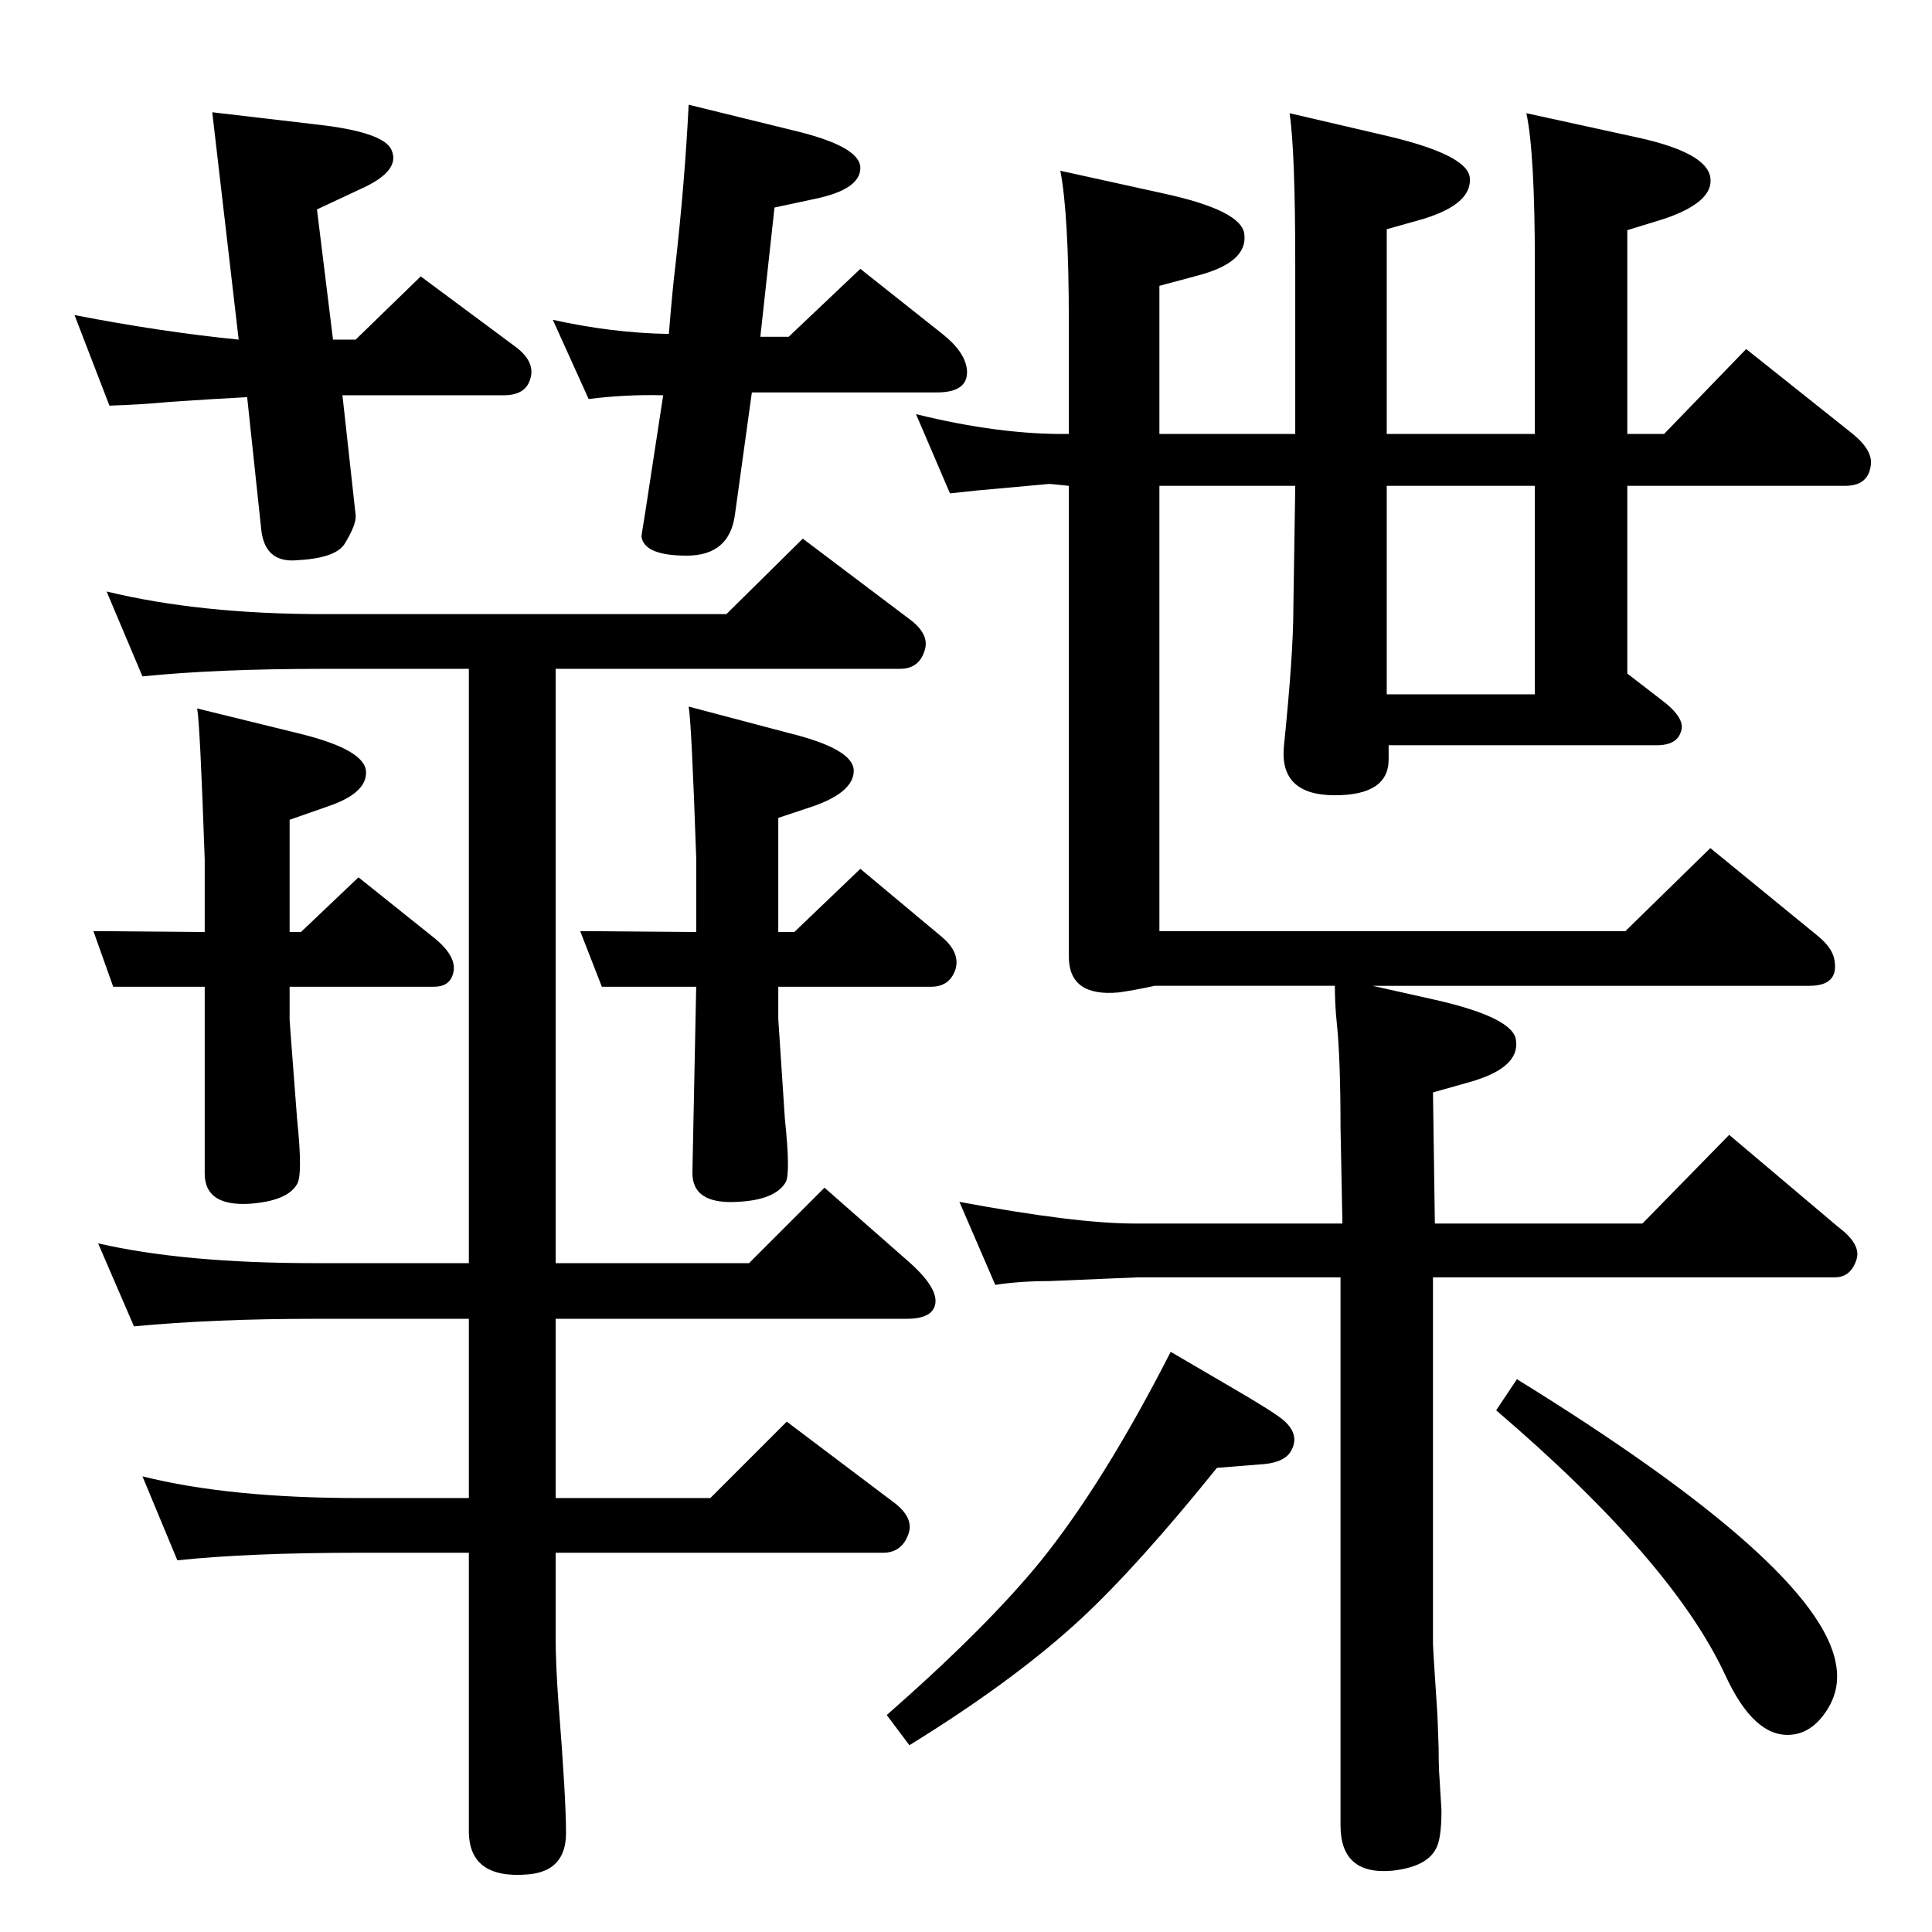 <?xml version="1.0" standalone="no"?>
<!DOCTYPE svg PUBLIC "-//W3C//DTD SVG 1.1//EN" "http://www.w3.org/Graphics/SVG/1.1/DTD/svg11.dtd" >
<svg xmlns="http://www.w3.org/2000/svg" xmlns:xlink="http://www.w3.org/1999/xlink" version="1.1" viewBox="0 0 2048 2048">
  <g transform="matrix(1 0 0 -1 0 2048)">
   <path fill="currentColor"
d="M79 1714q93 -18 174 -26l-28 241l111 -13q71 -8 79 -27q10 -22 -32 -41l-47 -22l17 -138h24l69 67l101 -75q21 -16 15 -34q-5 -17 -28 -17h-171l14 -127q1 -10 -12 -31q-10 -15 -52 -17q-32 -2 -36 32l-15 141q-38 -2 -82 -5q-31 -3 -64 -4zM730 1937l110 -27
q72 -17 72 -40t-49 -33l-42 -9l-15 -137h30l76 72l87 -69q24 -19 26 -38q2 -24 -32 -24h-196l-18 -130q-6 -43 -51 -43t-48 20q0 2 4 26l19 124q-40 1 -79 -4l-38 84q63 -14 123 -15q4 49 7 73q10 89 14 170zM151 1331l-38 90q99 -24 230 -24h427l81 80l114 -86
q21 -16 15 -33q-6 -19 -26 -19h-365v-630h205l80 80l91 -80q31 -28 26 -45q-4 -14 -30 -14h-372v-190h164l81 81l114 -86q21 -16 15 -33q-7 -20 -27 -20h-347v-90q0 -28 3 -69q8 -101 8 -138q0 -41 -41 -44q-62 -5 -62 46v295h-117q-116 0 -192 -8l-37 89q92 -23 229 -23
h117v190h-163q-108 0 -192 -8l-38 88q91 -21 230 -21h163v630h-154q-113 0 -192 -8zM615 1061l123 -1v79q-5 144 -8 160l106 -28q69 -17 69 -40q0 -22 -41 -37l-39 -13v-121h17l70 67l85 -71q21 -17 16 -35q-6 -19 -26 -19h-162v-34q0 -1 7 -106q6 -57 1 -67
q-11 -19 -51 -21q-49 -3 -48 32l4 196h-100zM99 1061l118 -1v77q-5 144 -8 160l110 -27q68 -17 69 -40t-41 -37l-40 -14v-119h12l61 58l80 -64q26 -21 20 -39q-4 -13 -20 -13h-153v-35q0 -2 8 -106q6 -58 0 -68q-10 -18 -50 -21q-48 -3 -48 32v198h-97zM1415 1003h-191
q-23 -5 -38 -7q-53 -5 -53 38v499q-18 2 -21 2l-77 -7q-18 -2 -28 -3l-36 84q89 -22 162 -21v119q0 113 -9 160l109 -24q83 -18 86 -43q4 -30 -49 -44l-41 -11v-157h144v180q0 120 -6 160l103 -24q85 -20 88 -44q3 -28 -49 -44l-39 -11v-217h157v180q0 118 -9 160l119 -26
q72 -16 76 -42t-49 -44l-39 -12v-216h39l87 90l113 -90q22 -18 19 -34q-3 -21 -27 -21h-231v-199l35 -27q27 -20 22 -34q-4 -15 -26 -15h-284v-15q0 -38 -57 -38q-59 0 -54 52q10 98 10 146l2 130h-144v-472h494l90 88l115 -94q13 -11 16 -22q7 -30 -26 -30h-463l67 -15
q83 -19 85 -43q4 -29 -49 -44l-39 -11l2 -139h220l92 94l116 -98q24 -18 19 -34q-6 -19 -23 -19h-426v-388q0 -5 4 -65q1 -13 2 -46q0 -21 1 -33q2 -32 2 -33q0 -31 -6 -41q-10 -19 -46 -23q-55 -5 -55 48v581h-214l-95 -4q-31 0 -57 -4l-38 88q123 -23 186 -23h220l-2 102
q0 73 -4 111q-2 19 -2 39zM1470 1312h157v221h-157v-221zM1241 615l65 -38q43 -25 54 -34q19 -16 8 -34q-7 -11 -28 -13l-50 -4q-83 -103 -143 -159q-71 -66 -183 -135l-24 32q106 93 163 163q67 83 138 222zM1608 586q319 -197 338 -301q6 -30 -13 -55q-15 -20 -36 -21
q-38 -2 -68 63q-56 121 -243 281z" />
  </g>

</svg>
